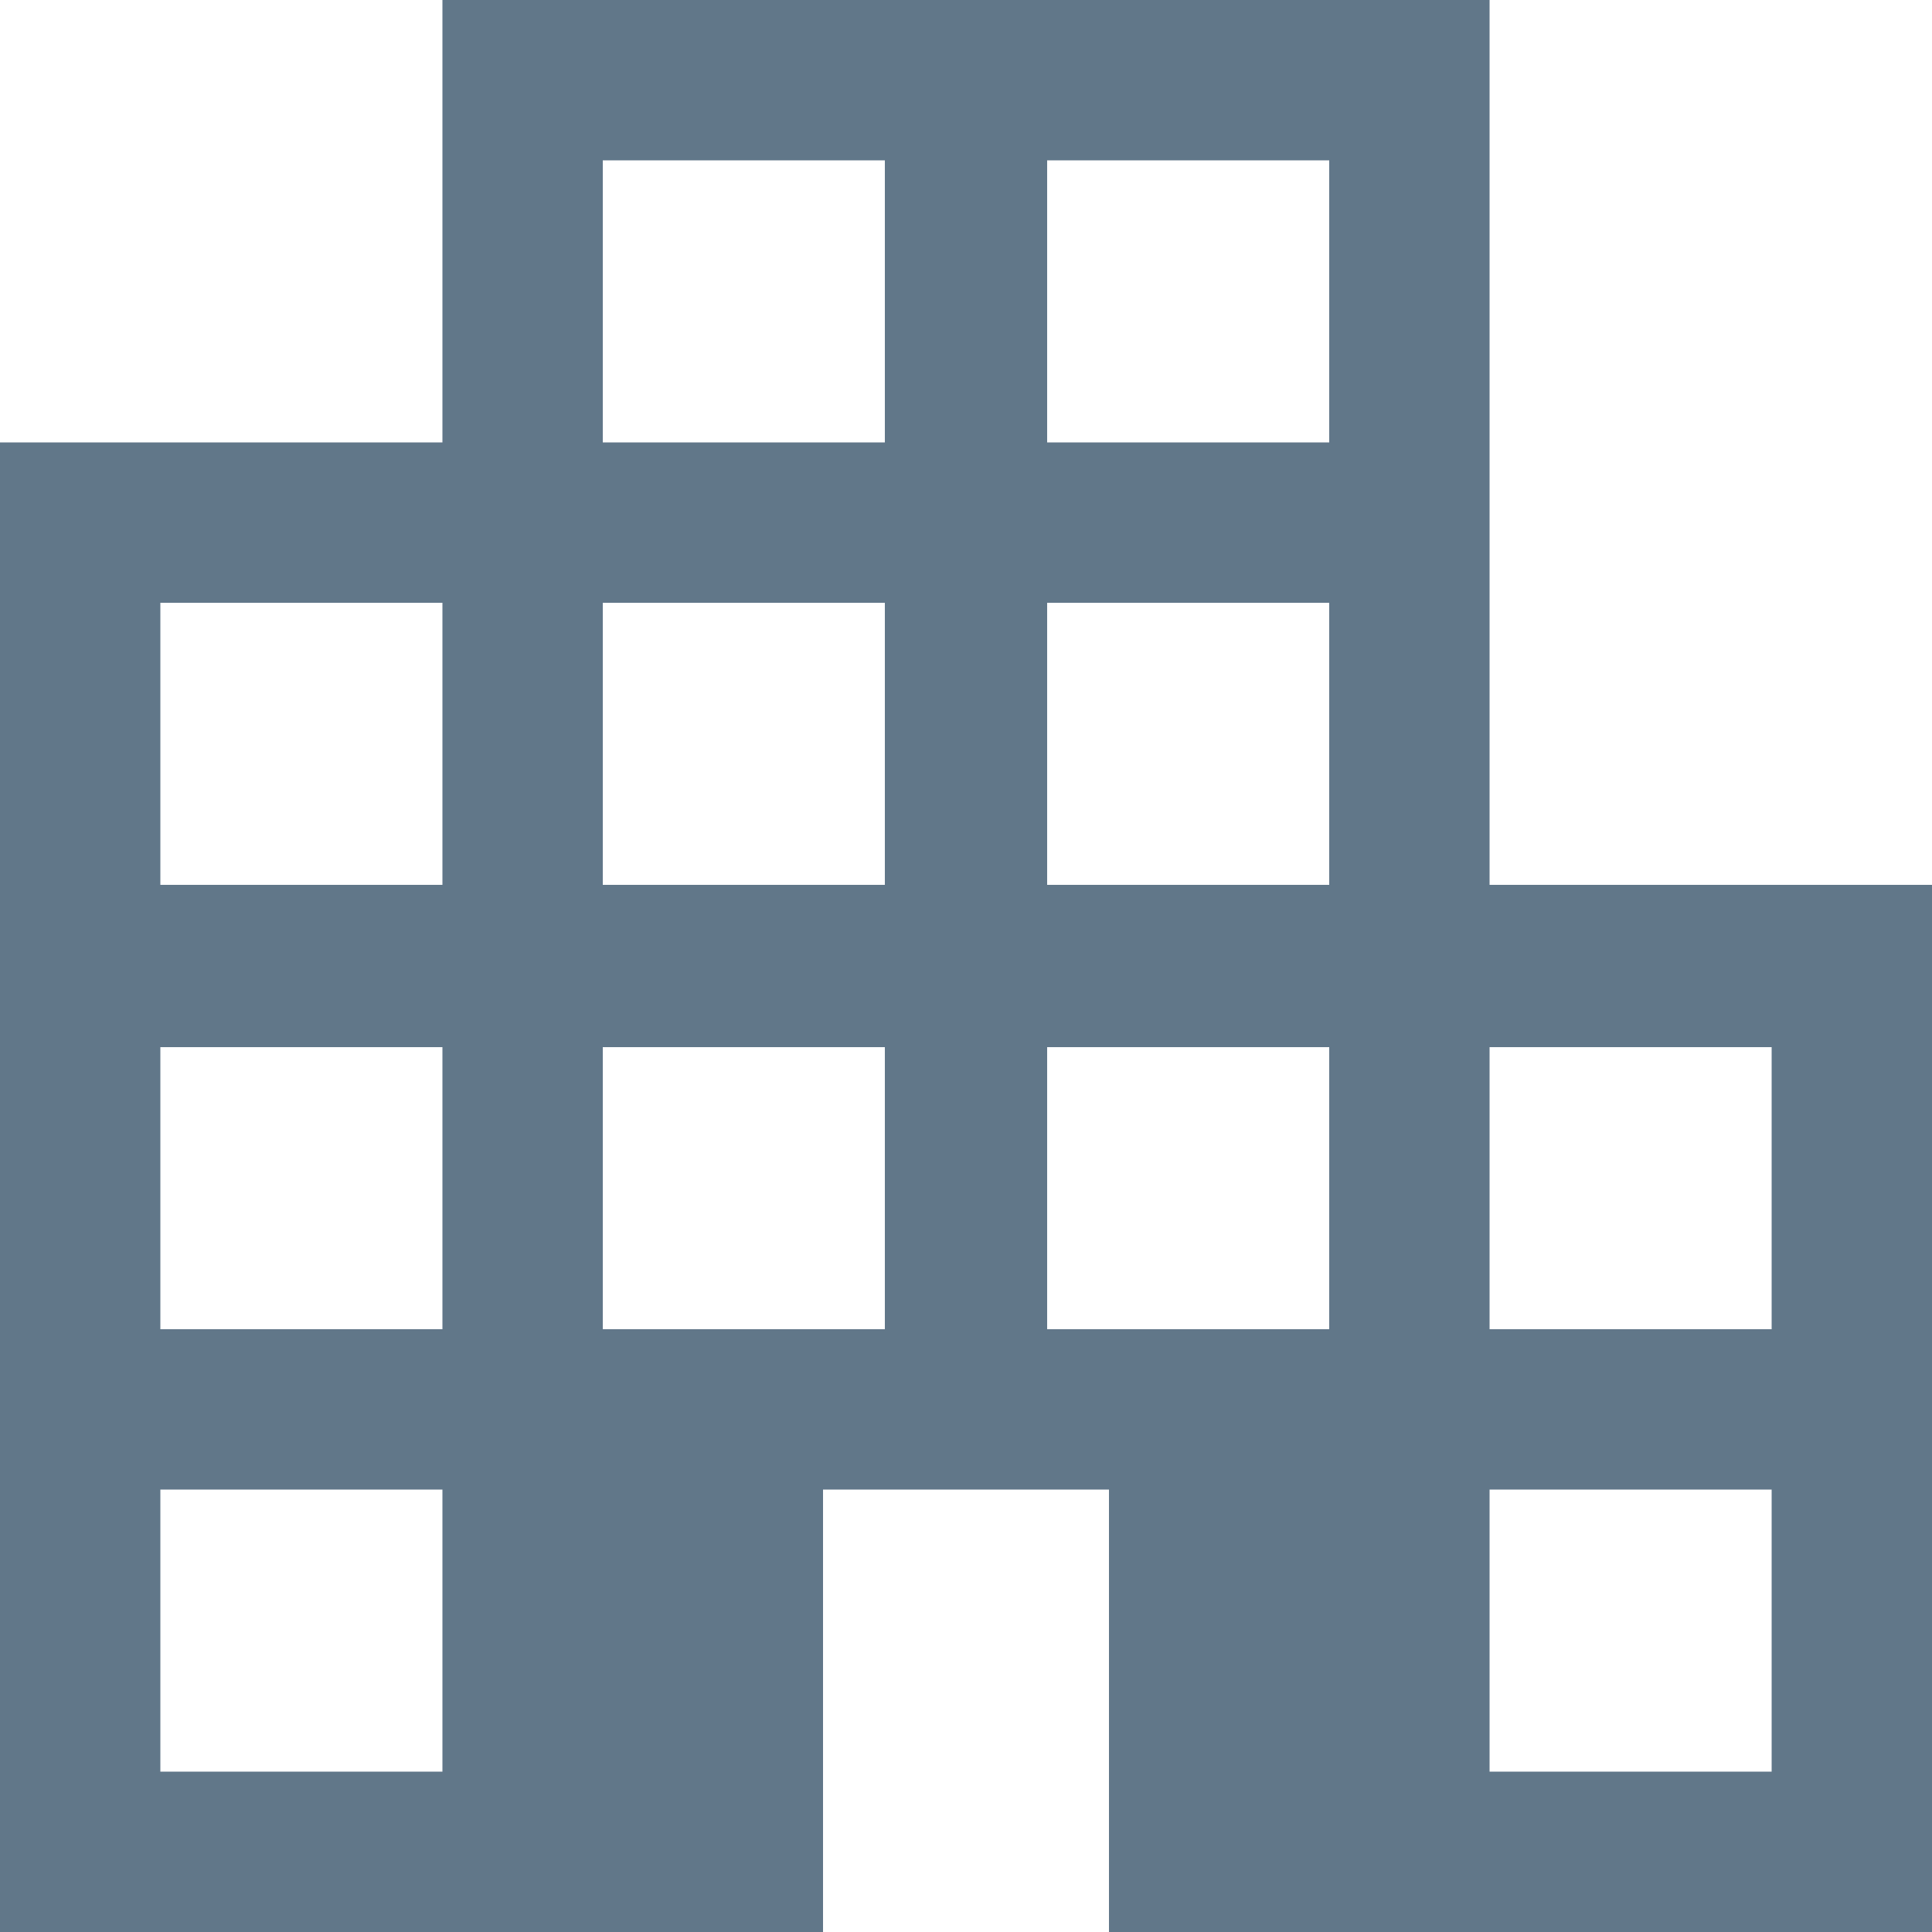 <?xml version="1.0" encoding="utf-8"?>
<!-- Generator: Adobe Illustrator 27.9.0, SVG Export Plug-In . SVG Version: 6.00 Build 0)  -->
<svg version="1.1" id="レイヤー_1" xmlns="http://www.w3.org/2000/svg" xmlns:xlink="http://www.w3.org/1999/xlink" x="0px"
	 y="0px" viewBox="0 0 100 100" style="enable-background:new 0 0 100 100;" xml:space="preserve">
<style type="text/css">
	.st0{fill:#617789;}
</style>
<path id="icon" class="st0" d="M0,100V22.9h22.9V0h54.2v45.8H100V100H57.4V77.1H42.6V100H0z M8.3,91.7h14.6V77.1H8.3V91.7z
	 M8.3,68.8h14.6V54.2H8.3V68.8z M8.3,45.8h14.6V31.2H8.3V45.8z M31.2,68.8h14.6V54.2H31.2V68.8z M31.2,45.8h14.6V31.2H31.2V45.8z
	 M31.2,22.9h14.6V8.3H31.2V22.9z M54.2,68.8h14.6V54.2H54.2V68.8z M54.2,45.8h14.6V31.2H54.2V45.8z M54.2,22.9h14.6V8.3H54.2V22.9z
	 M77.1,91.7h14.6V77.1H77.1V91.7z M77.1,68.8h14.6V54.2H77.1V68.8z"/>
</svg>
